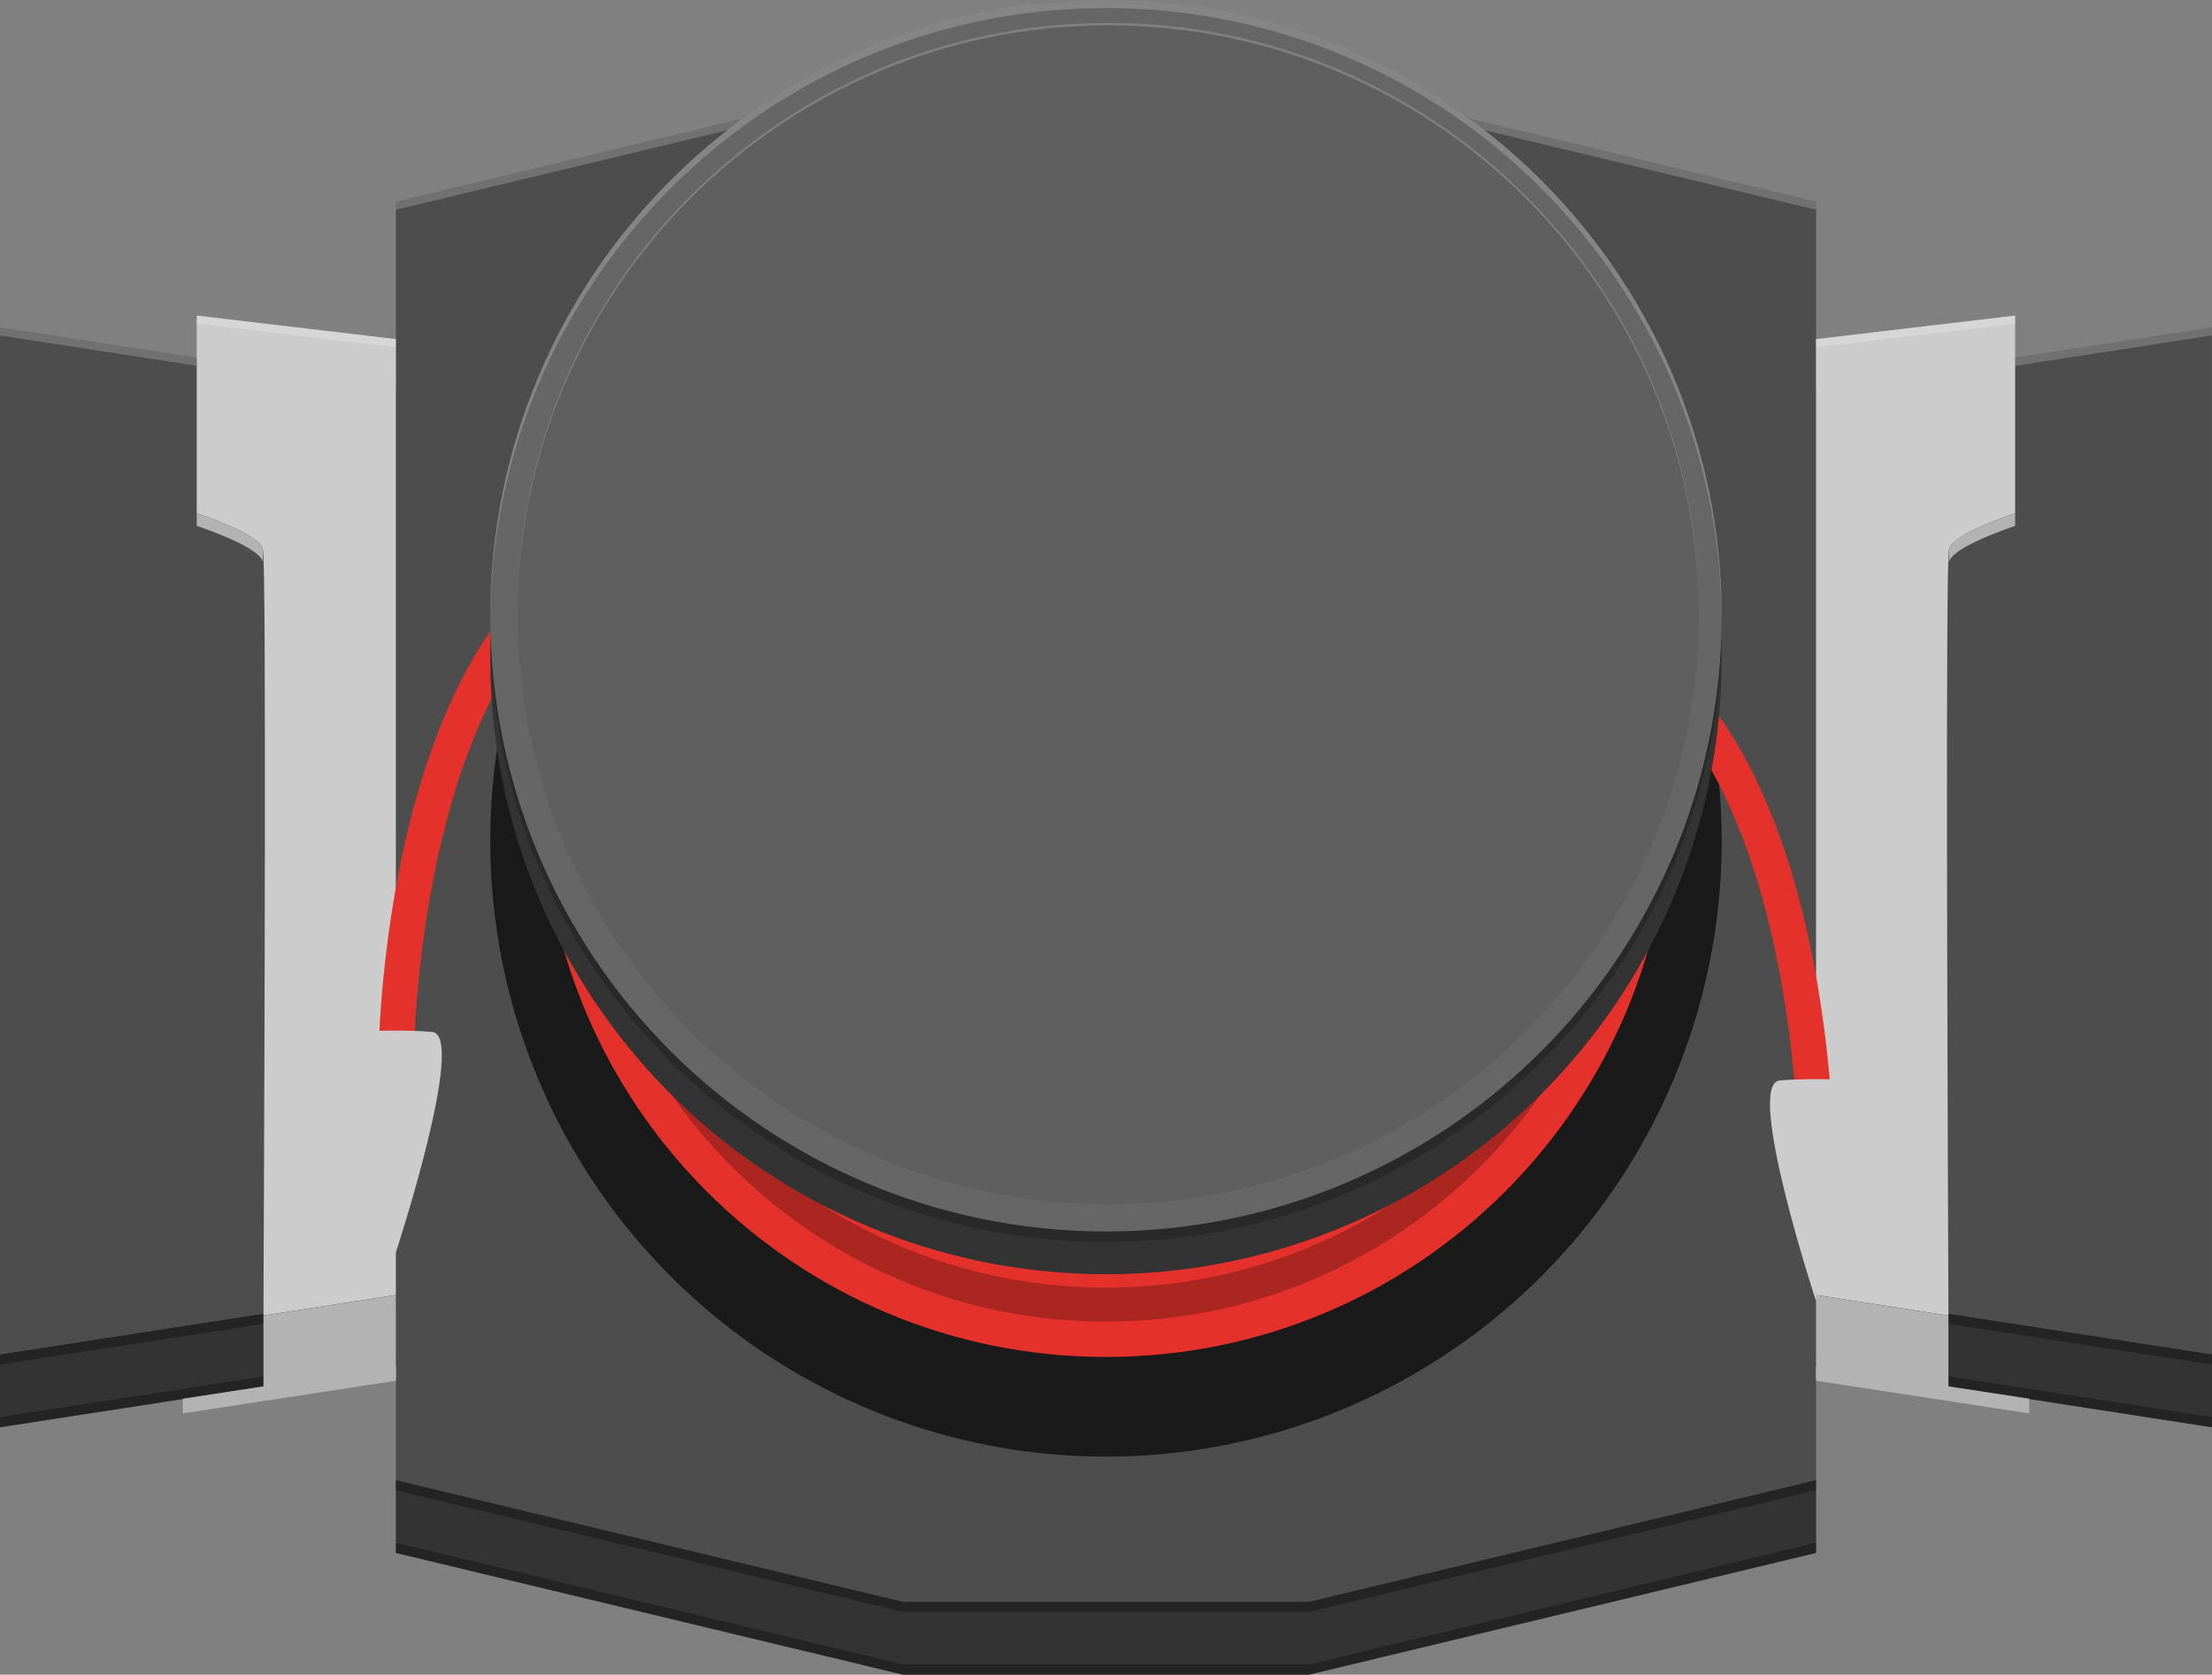 <?xml version="1.0" encoding="utf-8"?>
<!-- Generator: Adobe Illustrator 15.1.0, SVG Export Plug-In . SVG Version: 6.00 Build 0)  -->
<!DOCTYPE svg PUBLIC "-//W3C//DTD SVG 1.1//EN" "http://www.w3.org/Graphics/SVG/1.1/DTD/svg11.dtd">
<svg version="1.1" id="Ebene_1" xmlns:svg="http://www.w3.org/2000/svg"
	 xmlns="http://www.w3.org/2000/svg" xmlns:xlink="http://www.w3.org/1999/xlink" x="0px" y="0px" width="62.645px"
	 height="47.426px" viewBox="-9.774 9.775 62.645 47.426" enable-background="new -9.774 9.775 62.645 47.426" xml:space="preserve"
	>
<rect x="-9.774" y="9.775" width="62.645" height="47.426" fill="#808080" stroke="none"/>
<g>
	<polygon fill="#4D4D4D" points="41.659,20.777 41.659,15.487 27.295,12.04 15.802,12.04 1.437,15.487 1.437,20.777 -9.774,19.045 
		-9.774,48.129 1.437,46.397 1.437,51.688 15.802,55.135 27.295,55.135 41.659,51.688 41.659,46.397 52.87,48.129 52.87,19.045 	"/>
	<polygon fill="#333333" points="-9.774,50.195 1.437,48.462 1.437,53.753 15.802,57.201 27.295,57.201 41.659,53.753 
		41.659,48.462 52.87,50.195 52.87,48.129 41.659,46.397 41.659,51.688 27.295,55.135 15.802,55.135 1.437,51.688 1.437,46.397 
		-9.774,48.129 	"/>
	<polygon opacity="0.3" points="41.659,48.173 52.87,49.906 52.87,50.195 41.659,48.462 	"/>
	<polygon opacity="0.3" points="1.437,53.464 15.802,56.912 27.295,56.912 41.659,53.464 41.659,53.753 27.295,57.201 
		15.802,57.201 1.437,53.753 	"/>
	<polygon opacity="0.3" points="-9.774,49.906 1.437,48.173 1.437,48.462 -9.774,50.195 	"/>
	<polygon opacity="0.3" points="41.659,46.397 52.87,48.129 52.87,48.418 41.659,46.686 	"/>
	<polygon opacity="0.3" points="1.437,51.688 15.802,55.135 27.295,55.135 41.659,51.688 41.659,51.977 27.295,55.424 
		15.802,55.424 1.437,51.977 	"/>
	<polygon opacity="0.3" points="-9.774,48.129 1.437,46.397 1.437,46.686 -9.774,48.418 	"/>
	<circle fill="#1A1A1A" cx="21.548" cy="33.587" r="17.438"/>
	<path fill="none" stroke="#E4312C" stroke-miterlimit="10" d="M37.031,30.377c0,8.551-6.932,15.483-15.483,15.483
		c-8.551,0-15.483-6.932-15.483-15.483"/>
	<path fill="none" stroke="#AB2521" stroke-miterlimit="10" d="M37.031,31.257c0,8.551-6.932,15.483-15.483,15.483
		c-8.551,0-15.483-6.932-15.483-15.483"/>
	<path fill="none" stroke="#AB2521" stroke-miterlimit="10" d="M37.031,29.759c0,8.551-6.932,15.483-15.483,15.483
		c-8.551,0-15.483-6.932-15.483-15.483"/>
	<path fill="none" stroke="#E4312C" stroke-miterlimit="10" d="M37.031,32.221c0,8.551-6.932,15.482-15.483,15.482
		c-8.551,0-15.483-6.932-15.483-15.482"/>
	<path fill="#CCCCCC" d="M-4.202,18.712v5.592c0.871,0.304,1.809,0.703,1.875,1.033c0.098,0.492,0.042,14.938,0.014,21.694
		l3.75-0.583v-27.07L-4.202,18.712z"/>
	<path fill="#CCCCCC" d="M47.296,18.712v5.592c-0.871,0.304-1.809,0.703-1.875,1.033c-0.098,0.492-0.042,14.938-0.014,21.694
		l-3.75-0.583v-27.07L47.296,18.712z"/>
	<path fill="#B3B3B3" d="M-4.202,24.666c0.871,0.304,1.809,0.703,1.875,1.033v-0.361c-0.066-0.33-1.004-0.729-1.875-1.033V24.666z"
		/>
	<path fill="#B3B3B3" d="M45.421,25.699c0.066-0.33,1.004-0.729,1.875-1.033v-0.361c-0.871,0.304-1.809,0.703-1.875,1.033V25.699z"
		/>
	<path fill="none" stroke="#E4312C" stroke-miterlimit="10" d="M1.437,39.962c0,0,0-15.25,8.861-15.25"/>
	<path fill="none" stroke="#E4312C" stroke-miterlimit="10" d="M41.657,42.462c0,0,0-15.25-8.861-15.25"/>
	<circle fill="#333333" cx="21.548" cy="28.422" r="17.438"/>
	<circle fill="#666666" cx="21.548" cy="27.212" r="17.438"/>
	<path opacity="0.2" d="M4.11,27.212c0,9.631,7.807,17.438,17.438,17.438c9.631,0,17.438-7.807,17.438-17.438v0.298
		c0,9.631-7.807,17.438-17.438,17.438c-9.63,0-17.438-7.807-17.438-17.438V27.212z"/>
	<circle fill="#5F5F5F" cx="21.61" cy="27.15" r="16.729"/>
	<g opacity="0.2">
		<polygon fill="#FFFFFF" points="47.296,20.136 52.87,19.275 52.87,19.045 47.296,19.907 		"/>
		<polygon fill="#FFFFFF" points="-9.774,19.275 -4.204,20.135 -4.204,19.906 -9.774,19.045 		"/>
		<polygon fill="#FFFFFF" points="-4.202,18.942 1.437,19.608 1.437,19.379 -4.202,18.712 		"/>
		<polygon fill="#FFFFFF" points="41.657,19.608 47.296,18.942 47.296,18.712 41.657,19.379 		"/>
		<path fill="#FFFFFF" d="M38.985,27.442c0-9.63-7.807-17.438-17.438-17.438c-9.63,0-17.438,7.807-17.438,17.438v-0.229
			c0-9.63,7.807-17.438,17.438-17.438c9.631,0,17.438,7.807,17.438,17.438V27.442z"/>
		<g>
			<path fill="#FFFFFF" d="M1.437,15.487v0.229l9.423-2.261c0.148-0.115,0.3-0.227,0.452-0.338L1.437,15.487z"/>
			<path fill="#FFFFFF" d="M41.659,15.487l-9.875-2.37c0.152,0.111,0.304,0.223,0.452,0.338l9.423,2.261V15.487z"/>
		</g>
		<path fill="#FFFFFF" d="M38.339,27.223c0-9.239-7.489-16.729-16.729-16.729c-9.239,0-16.729,7.49-16.729,16.729V27.15
			c0-9.239,7.49-16.729,16.729-16.729c9.239,0,16.729,7.49,16.729,16.729V27.223z"/>
	</g>
	<path fill="#CCCCCC" d="M1.437,45.242c0,0,2.02-6.155,1.028-6.243s-2.333,0-2.333,0L1.437,45.242z"/>
	<path fill="#CCCCCC" d="M41.655,46.617c0,0-2.02-6.155-1.028-6.243s2.333,0,2.333,0L41.655,46.617z"/>
	<polygon fill="#B3B3B3" points="-2.313,47.032 1.437,46.449 1.437,48.803 -2.313,49.386 	"/>
	<polygon fill="#B3B3B3" points="41.657,46.449 45.407,47.032 45.407,49.386 41.657,48.803 	"/>
	<polygon fill="#B3B3B3" points="1.437,48.877 -4.598,49.801 -4.598,49.386 1.437,48.462 	"/>
	<polygon fill="#B3B3B3" points="41.659,48.877 47.694,49.801 47.694,49.386 41.659,48.462 	"/>
</g>
</svg>
